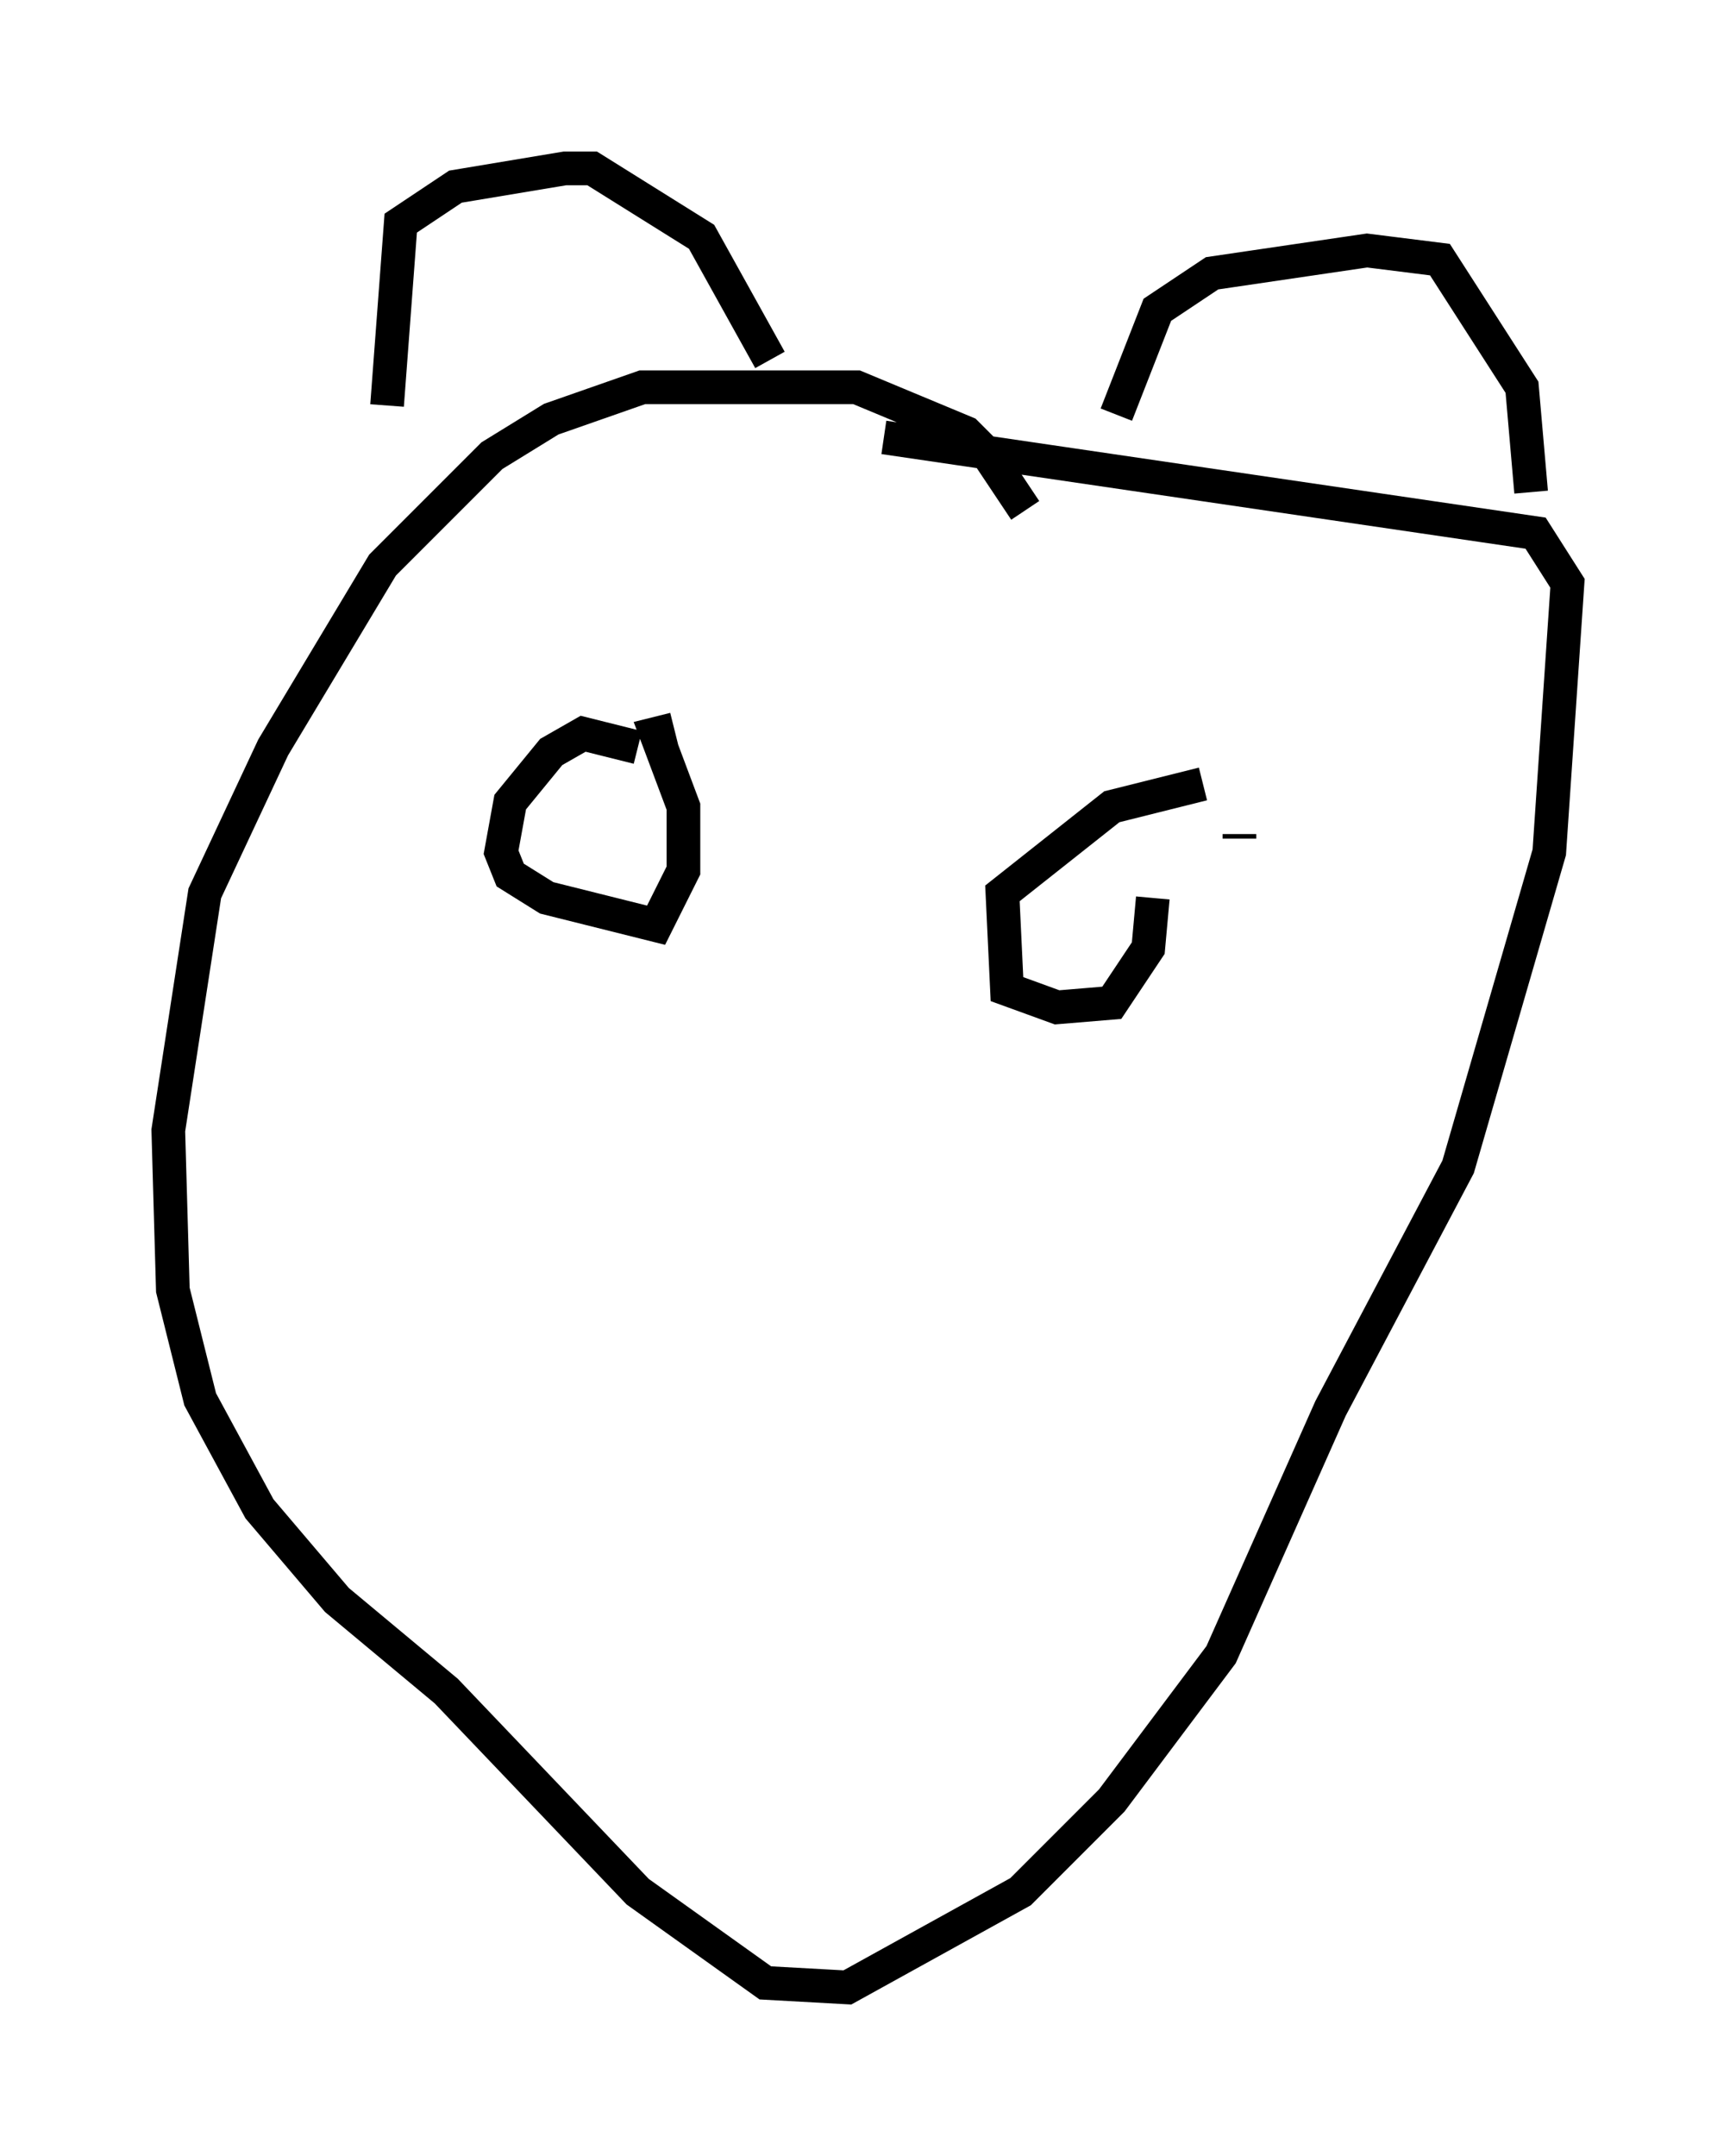 <?xml version="1.0" encoding="utf-8" ?>
<svg baseProfile="full" height="63.991" version="1.1" width="51.542" xmlns="http://www.w3.org/2000/svg" xmlns:ev="http://www.w3.org/2001/xml-events" xmlns:xlink="http://www.w3.org/1999/xlink"><defs /><rect fill="white" height="63.991" width="51.542" x="0" y="0" /><path d="M30.304, 16.637 m0.135, -1.488 l-1.083, -1.624 -0.677, -0.677 l-3.248, -1.353 -6.36, 0.0 l-2.706, 0.947 -1.759, 1.083 l-3.248, 3.248 -3.248, 5.413 l-2.03, 4.33 -1.083, 7.036 l0.135, 4.736 0.812, 3.248 l1.759, 3.248 2.3, 2.706 l3.248, 2.706 5.683, 5.954 l3.789, 2.706 2.436, 0.135 l5.142, -2.842 2.706, -2.706 l3.248, -4.33 3.248, -7.307 l3.789, -7.172 2.706, -9.337 l0.541, -7.984 -0.947, -1.488 l-19.35, -2.842 m-14.75, -0.947 l0.406, -5.413 1.624, -1.083 l3.248, -0.541 0.812, 0.0 l3.248, 2.03 2.03, 3.654 m10.284, 1.624 l1.218, -3.112 1.624, -1.083 l4.601, -0.677 2.165, 0.271 l2.436, 3.789 0.271, 3.112 m-26.522, 7.578 l-1.624, -0.406 -0.947, 0.541 l-1.218, 1.488 -0.271, 1.488 l0.271, 0.677 1.083, 0.677 l3.248, 0.812 0.812, -1.624 l0.0, -1.894 -0.812, -2.165 l0.541, -0.135 m16.779, 3.248 l0.0, -0.135 m-1.083, -1.488 l-2.706, 0.677 -3.248, 2.571 l0.135, 2.842 1.488, 0.541 l1.624, -0.135 1.083, -1.624 l0.135, -1.488 " fill="none" stroke="black" stroke-width="1" /></svg>